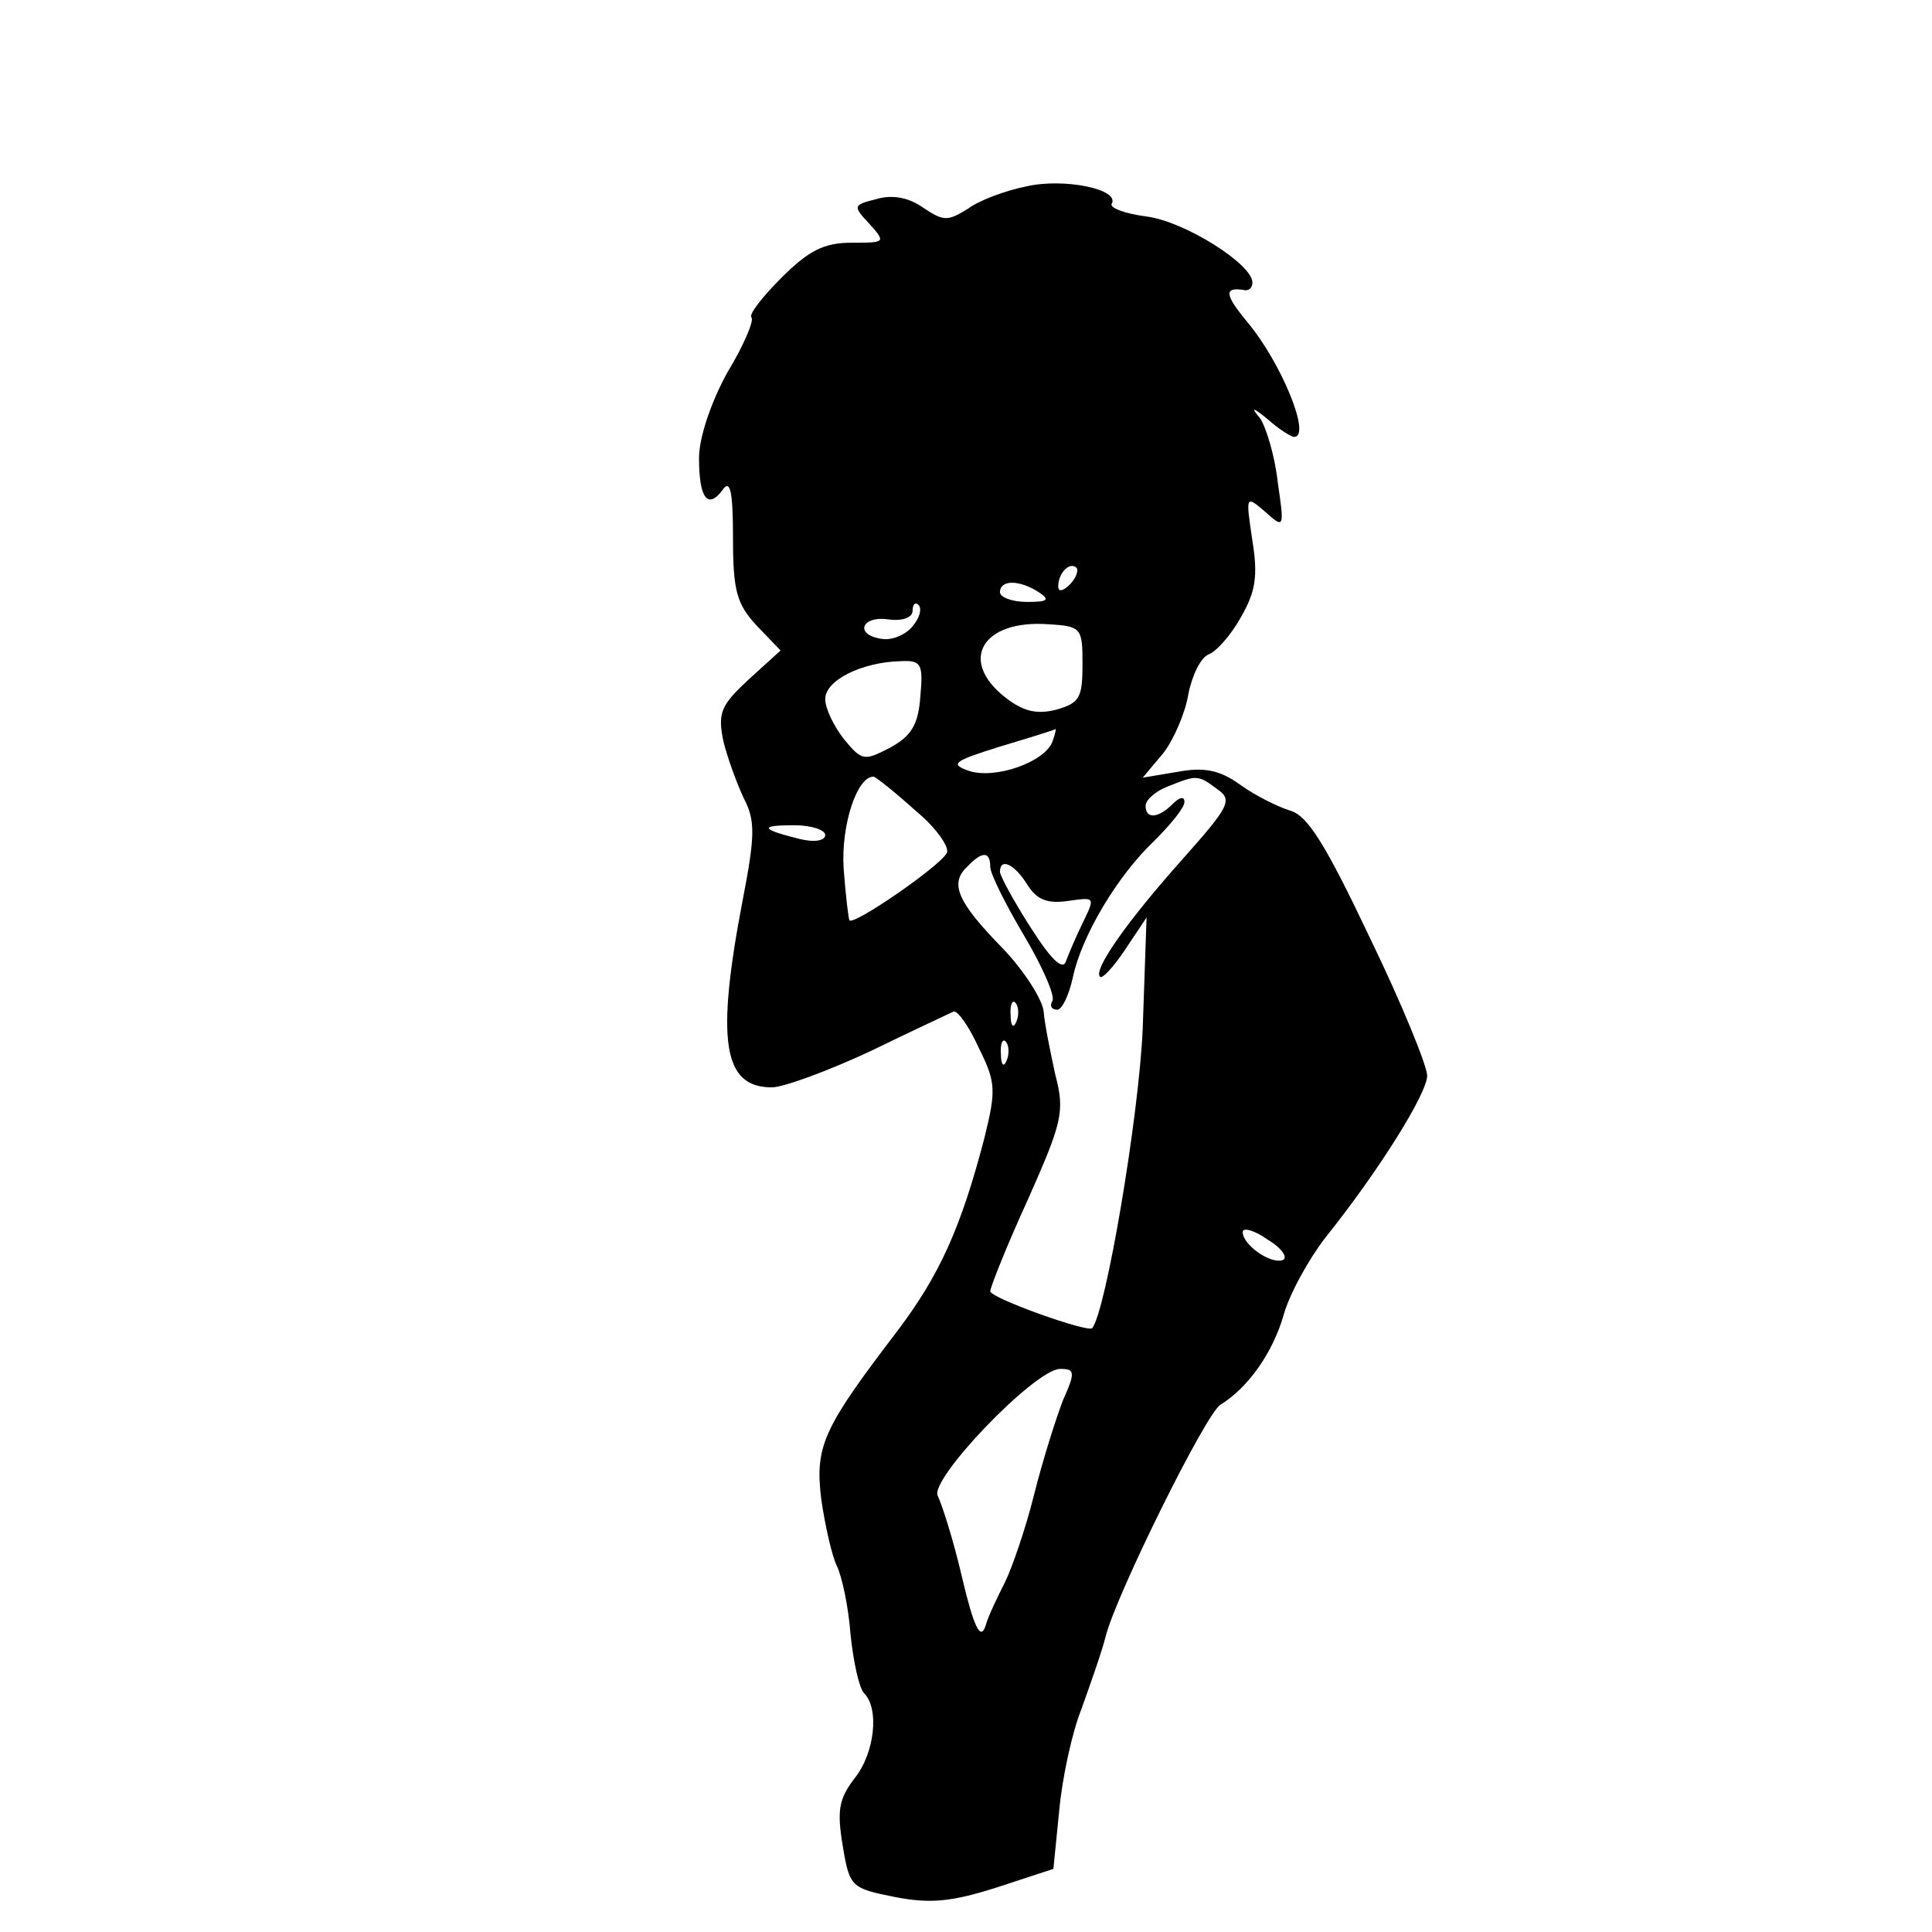 <?xml version="1.0" standalone="no"?>
<!DOCTYPE svg PUBLIC "-//W3C//DTD SVG 20010904//EN"
 "http://www.w3.org/TR/2001/REC-SVG-20010904/DTD/svg10.dtd">
<svg version="1.0" xmlns="http://www.w3.org/2000/svg"
 width="199pt" height="199pt" viewBox="0 0 199 199"
 preserveAspectRatio="xMidYMid meet">

<g transform="translate(0,199) scale(0.1,-0.1)"
fill="#000000" stroke="none">
<path d="M1057 1798 c-20 -4 -48 -14 -60 -23 -21 -13 -25 -13 -46 1 -14 10
-31 14 -48 9 -24 -6 -25 -7 -8 -25 18 -20 17 -20 -18 -20 -28 0 -44 -8 -72
-36 -20 -20 -34 -38 -31 -41 3 -3 -8 -29 -25 -57 -17 -31 -29 -67 -29 -88 0
-41 9 -53 24 -33 8 12 11 0 11 -49 0 -55 4 -68 24 -90 l25 -26 -33 -30 c-28
-26 -32 -34 -26 -63 4 -17 14 -44 21 -59 12 -23 12 -38 -1 -105 -28 -146 -20
-193 30 -193 12 0 58 17 101 37 43 21 82 39 86 41 4 2 16 -15 26 -37 18 -36
18 -44 6 -93 -24 -92 -46 -141 -89 -198 -77 -101 -86 -119 -79 -175 4 -27 11
-58 16 -68 5 -10 12 -42 14 -70 3 -29 9 -56 14 -61 16 -16 11 -62 -10 -88 -16
-21 -18 -33 -12 -69 7 -43 9 -44 54 -53 36 -7 58 -5 105 10 l58 19 6 60 c3 33
13 80 23 105 9 25 21 59 25 75 11 43 103 229 118 238 29 18 54 54 65 92 6 22
26 58 43 80 56 70 105 149 105 167 0 10 -26 74 -59 142 -45 95 -64 126 -82
131 -13 4 -37 16 -52 27 -21 15 -37 18 -64 13 l-36 -6 21 25 c11 14 23 42 26
61 4 20 13 38 21 41 8 3 23 20 33 38 15 26 18 42 12 79 -7 47 -7 47 13 30 20
-18 20 -17 13 31 -3 27 -12 56 -18 65 -10 12 -8 12 8 -1 11 -10 24 -18 27 -18
18 0 -13 76 -48 118 -24 29 -25 37 -2 33 4 0 7 3 7 8 0 19 -70 63 -109 68 -23
3 -38 9 -36 13 9 15 -49 27 -88 18z m45 -410 c-7 -7 -12 -8 -12 -2 0 14 12 26
19 19 2 -3 -1 -11 -7 -17z m-32 -8 c12 -8 9 -10 -12 -10 -16 0 -28 5 -28 10 0
13 20 13 40 0z m-130 -35 c-7 -9 -22 -15 -32 -13 -28 4 -21 24 7 20 15 -2 25
2 25 9 0 7 3 9 6 6 4 -4 1 -14 -6 -22z m175 -39 c0 -35 -3 -40 -27 -47 -20 -5
-34 -2 -53 13 -48 38 -23 80 45 75 34 -2 35 -4 35 -41z m-167 -33 c-2 -29 -9
-41 -31 -53 -27 -14 -29 -14 -48 9 -10 13 -19 31 -19 41 0 19 37 38 78 39 21
1 23 -3 20 -36z m136 -47 c-8 -21 -59 -39 -86 -30 -20 7 -16 10 32 25 30 9 56
17 57 18 1 1 0 -5 -3 -13z m-141 -71 c22 -18 36 -39 32 -44 -8 -14 -95 -74
-100 -69 -1 1 -4 26 -6 53 -3 45 14 96 31 95 3 -1 22 -16 43 -35z m311 22 c16
-11 12 -18 -36 -72 -58 -65 -92 -114 -85 -121 2 -3 14 10 26 28 l22 33 -4
-115 c-4 -91 -38 -291 -52 -308 -4 -5 -105 31 -105 38 0 4 17 47 39 95 35 79
38 90 28 128 -5 23 -11 52 -12 65 -1 12 -20 42 -42 65 -47 48 -55 67 -37 84
16 17 24 16 24 0 0 -7 16 -39 35 -71 19 -32 32 -62 29 -67 -3 -5 -1 -9 5 -9 5
0 12 15 16 33 9 43 46 105 84 141 17 17 31 34 31 40 0 6 -5 5 -12 -2 -15 -15
-28 -16 -28 -2 0 6 10 15 23 20 30 12 31 12 51 -3z m-404 -47 c0 -6 -11 -8
-27 -4 -40 10 -41 14 -5 14 18 0 32 -5 32 -10z m208 -51 c10 -16 21 -20 42
-17 28 4 28 4 16 -21 -7 -14 -15 -33 -18 -41 -3 -10 -15 1 -36 34 -18 28 -32
54 -32 58 0 15 15 8 28 -13z m-11 -141 c-3 -8 -6 -5 -6 6 -1 11 2 17 5 13 3
-3 4 -12 1 -19z m-10 -40 c-3 -8 -6 -5 -6 6 -1 11 2 17 5 13 3 -3 4 -12 1 -19z
m284 -206 c-13 -4 -41 16 -41 29 0 5 12 2 26 -8 15 -9 21 -19 15 -21z m-226
-144 c-7 -18 -21 -62 -30 -98 -9 -36 -23 -76 -30 -90 -7 -14 -17 -34 -20 -45
-5 -15 -12 -1 -24 50 -9 39 -21 76 -25 84 -10 16 100 131 126 131 15 0 16 -3
3 -32z"/>
</g>
</svg>
